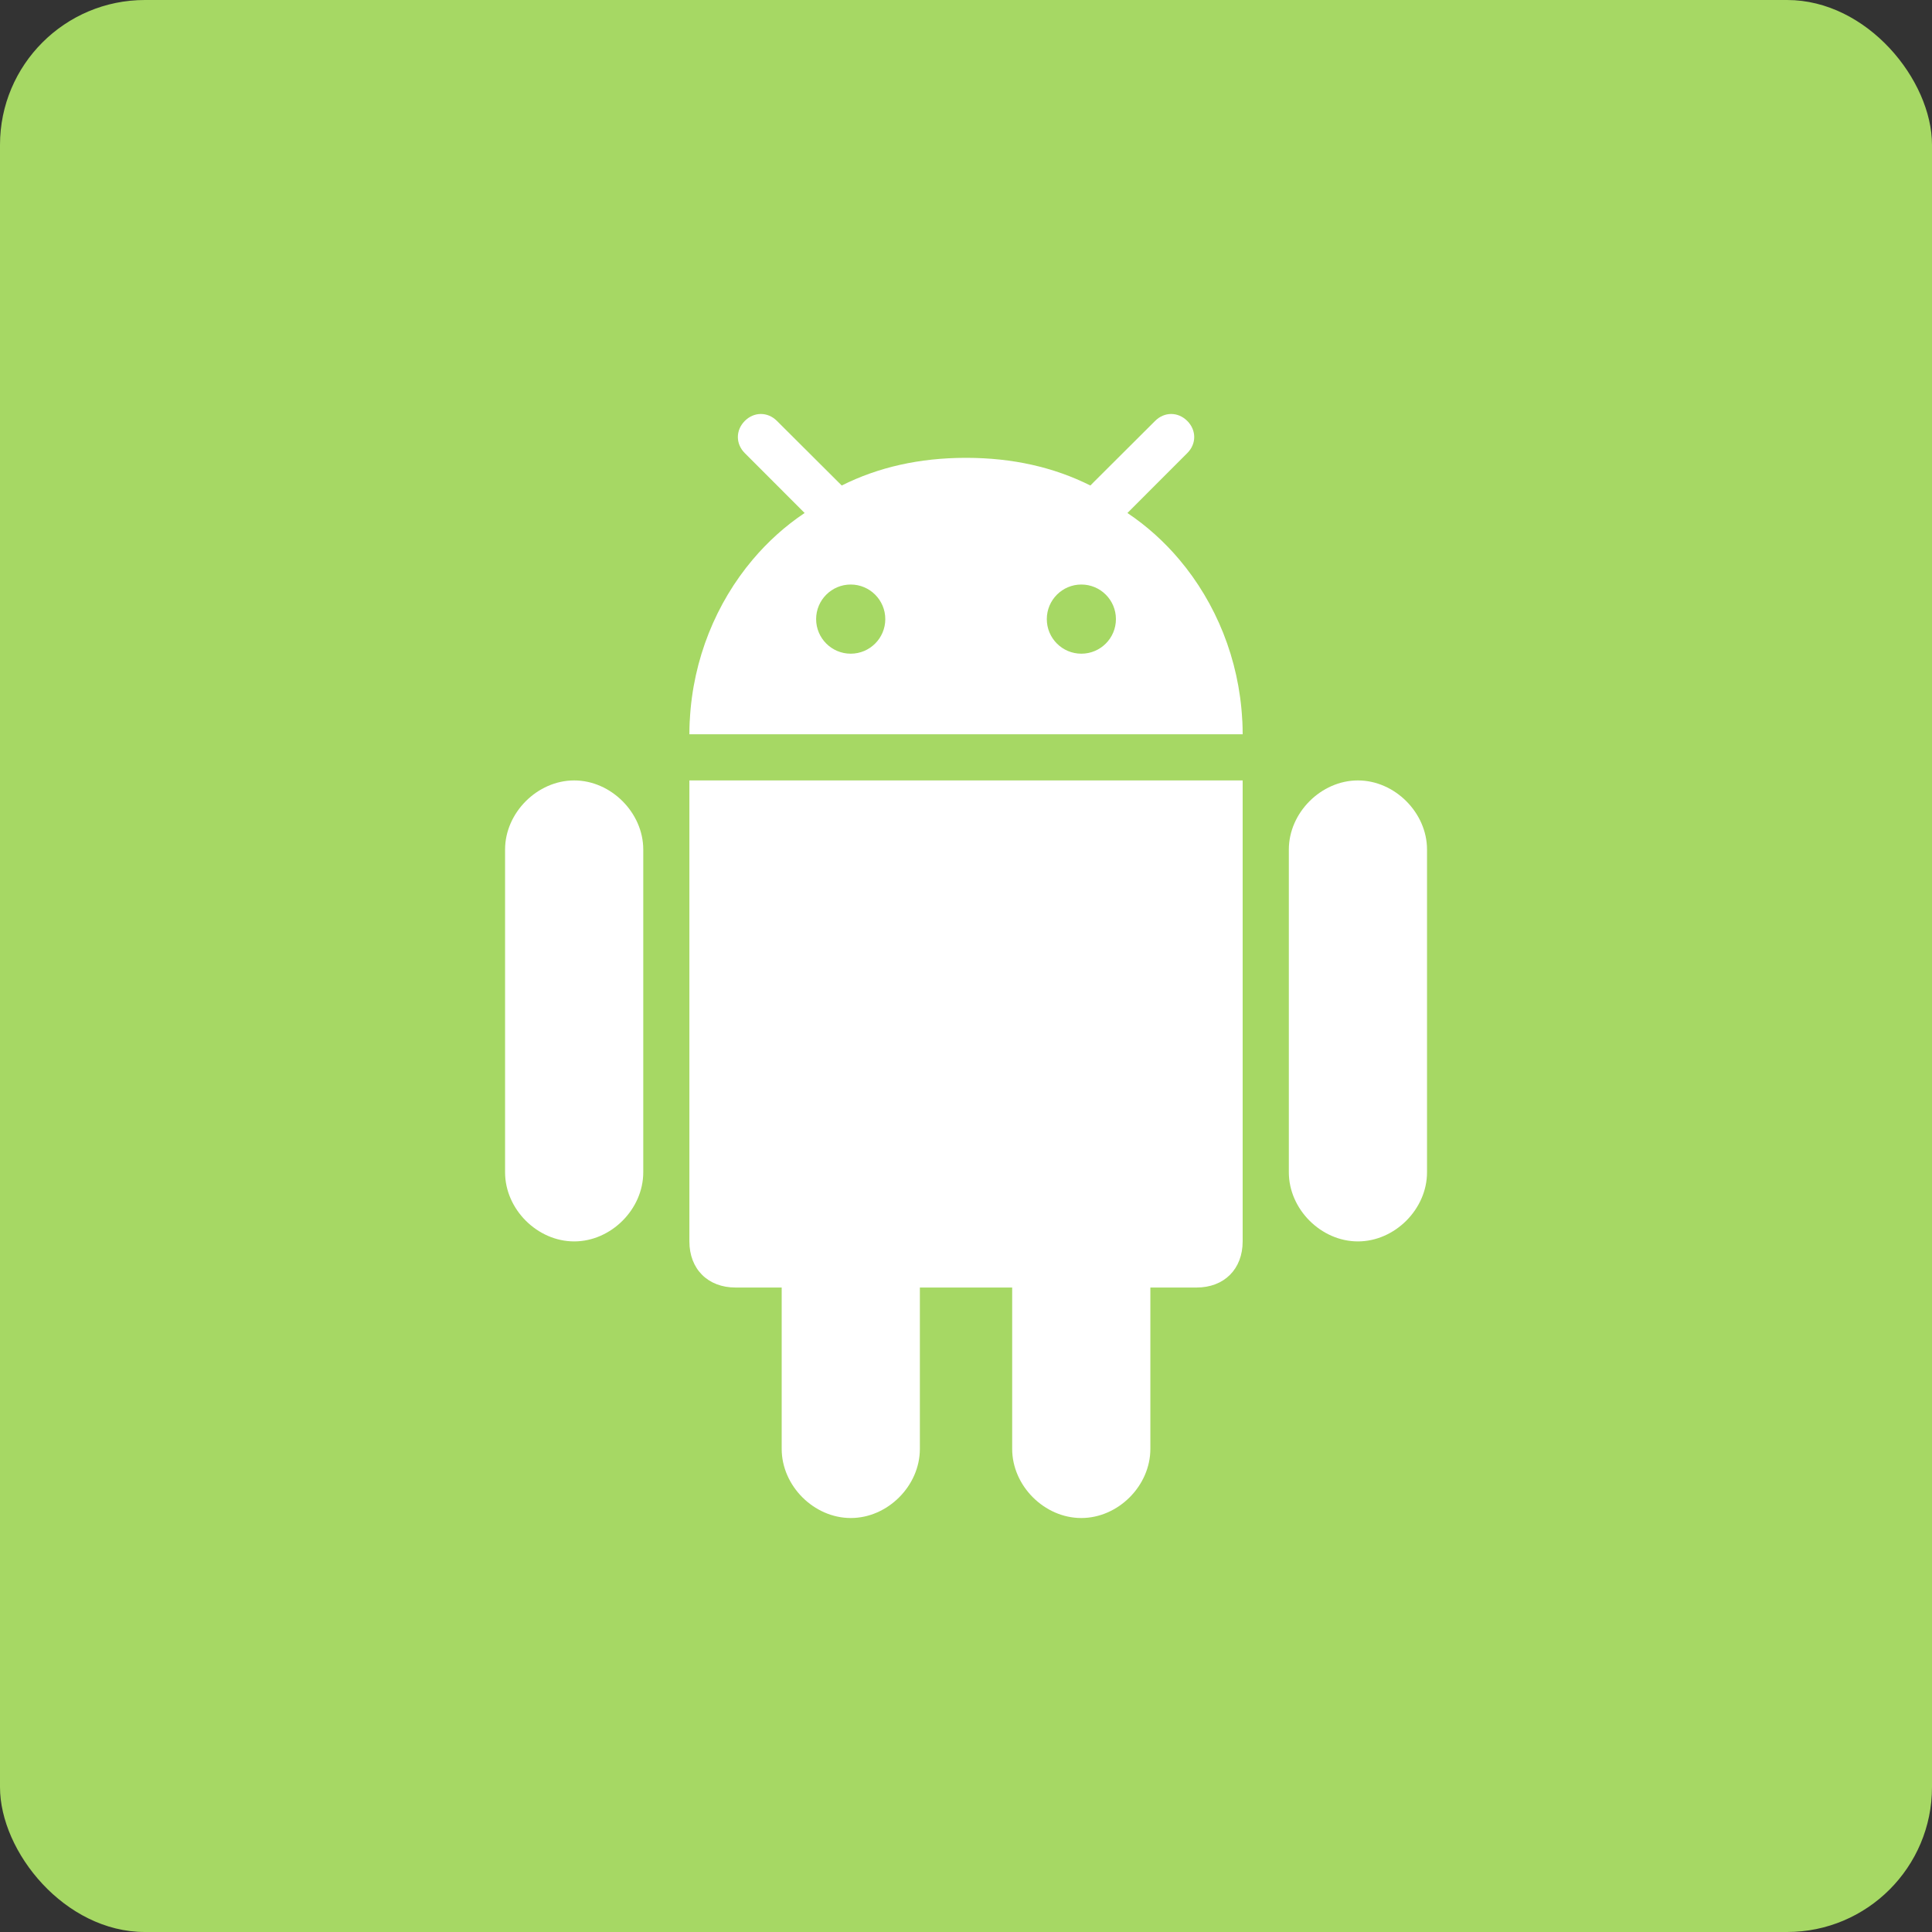 <svg width="40" height="40" viewBox="0 0 40 40" fill="none" xmlns="http://www.w3.org/2000/svg">
<rect x="0" y="0" width="40" height="40" fill="#333333" stroke="none"/>
<rect width="40" height="40" rx="3" fill="#A6D864"/>
<g clip-path="url(#clip0_8194_104431)">
<path d="M22.387 31.429C23.151 31.429 23.817 30.762 23.817 29.998V26.657H24.773C25.346 26.657 25.728 26.275 25.728 25.701V16.158H14.273V25.702C14.273 26.275 14.656 26.657 15.229 26.657H16.184V29.998C16.184 30.762 16.85 31.429 17.615 31.429C18.379 31.429 19.045 30.762 19.045 29.998V26.657H20.956V29.998C20.956 30.762 21.622 31.429 22.387 31.429Z" fill="white"/>
<path d="M28.114 25.702C28.878 25.702 29.545 25.035 29.545 24.271V17.588C29.545 16.828 28.879 16.158 28.114 16.158C27.35 16.158 26.684 16.828 26.684 17.588V24.271C26.684 25.035 27.35 25.702 28.114 25.702Z" fill="white"/>
<path d="M11.888 25.702C12.652 25.702 13.318 25.035 13.318 24.271V17.588C13.318 16.828 12.652 16.158 11.888 16.158C11.123 16.158 10.457 16.828 10.457 17.588V24.271C10.457 25.035 11.123 25.702 11.888 25.702Z" fill="white"/>
<path d="M24.581 8.715C24.39 8.523 24.106 8.523 23.915 8.715L22.634 9.992L22.575 10.052C21.815 9.671 20.963 9.481 20.015 9.479C20.01 9.479 20.006 9.479 20.001 9.479H20.001C19.996 9.479 19.991 9.479 19.987 9.479C19.038 9.481 18.186 9.671 17.427 10.052L17.367 9.992L16.086 8.715C15.895 8.523 15.611 8.523 15.42 8.715C15.229 8.907 15.229 9.19 15.42 9.381L16.659 10.621C16.26 10.887 15.898 11.214 15.583 11.587C14.829 12.481 14.348 13.644 14.282 14.904C14.281 14.917 14.28 14.93 14.279 14.943C14.275 15.029 14.273 15.115 14.273 15.202H25.728C25.728 15.115 25.726 15.029 25.722 14.943C25.721 14.93 25.72 14.917 25.719 14.904C25.653 13.644 25.172 12.481 24.418 11.587C24.104 11.214 23.741 10.888 23.342 10.621L24.581 9.381C24.773 9.19 24.773 8.907 24.581 8.715ZM17.613 13.534C17.218 13.534 16.897 13.213 16.897 12.818C16.897 12.423 17.218 12.102 17.613 12.102C18.008 12.102 18.329 12.423 18.329 12.818C18.329 13.213 18.008 13.534 17.613 13.534ZM22.388 13.534C21.993 13.534 21.673 13.213 21.673 12.818C21.673 12.423 21.993 12.102 22.388 12.102C22.784 12.102 23.104 12.423 23.104 12.818C23.104 13.213 22.784 13.534 22.388 13.534Z" fill="white"/>
</g>
<defs>
<clipPath id="clip0_8194_104431">
<rect width="22.857" height="22.857" fill="white" transform="translate(8.572 8.571)"/>
</clipPath>
</defs>
</svg>
